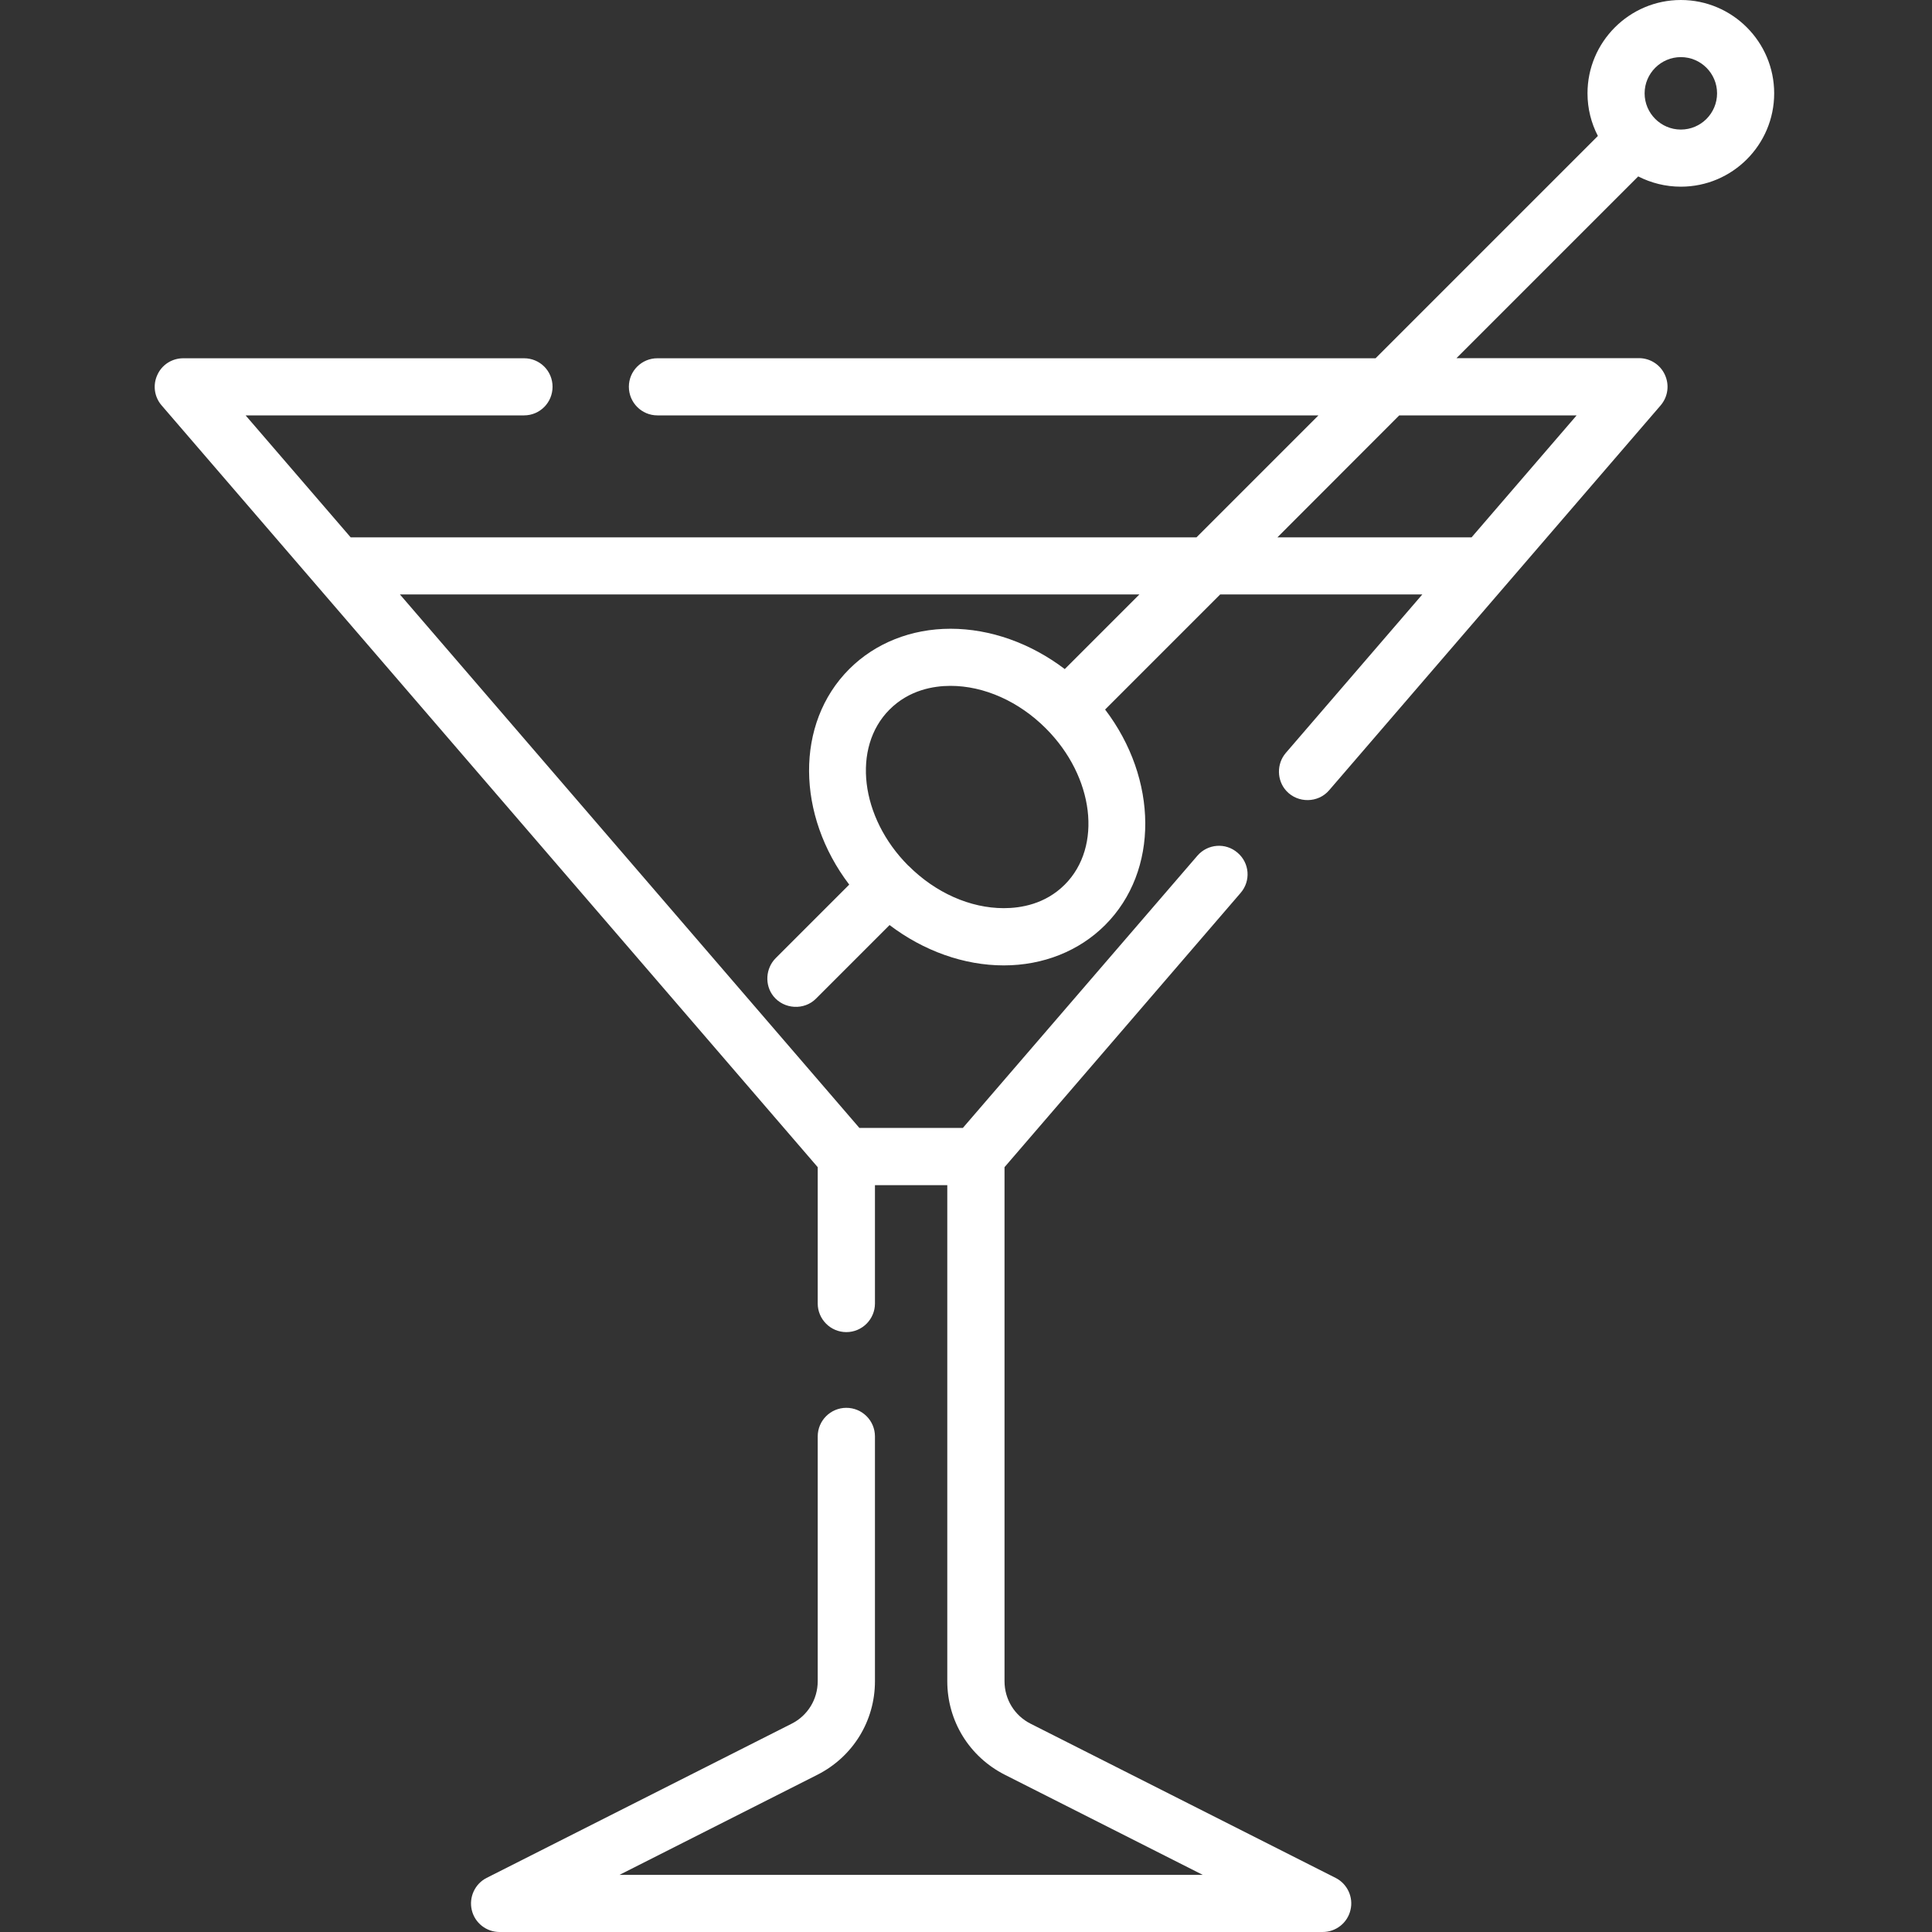 <svg width="16" height="16" viewBox="0 0 16 16" fill="none" xmlns="http://www.w3.org/2000/svg">
<rect x="0" y="0" width="16" height="16" fill="#333333" stroke="none"/>
<path d="M13.92 0C13.494 0 13.147 0.347 13.147 0.773C13.147 0.9 13.178 1.02 13.233 1.126L11.392 2.967H5.444C5.314 2.967 5.208 3.072 5.208 3.203C5.208 3.334 5.314 3.44 5.444 3.44H10.919L9.909 4.45H2.904L2.034 3.44H4.34C4.471 3.44 4.576 3.334 4.576 3.203C4.576 3.072 4.471 2.967 4.34 2.967H1.518C1.425 2.967 1.341 3.02 1.303 3.105C1.264 3.189 1.278 3.288 1.339 3.358L6.772 9.666V10.795C6.772 10.925 6.878 11.032 7.009 11.032C7.14 11.032 7.246 10.925 7.246 10.795V9.815H7.845V13.923C7.845 14.253 8.028 14.549 8.322 14.698L9.961 15.527H5.13L6.769 14.698C7.063 14.549 7.246 14.253 7.246 13.923V11.896C7.246 11.765 7.14 11.659 7.009 11.659C6.878 11.659 6.772 11.765 6.772 11.896V13.923C6.772 14.073 6.689 14.208 6.556 14.275L4.03 15.552C3.933 15.601 3.882 15.712 3.907 15.818C3.932 15.925 4.028 16 4.137 16H10.954C11.063 16 11.159 15.925 11.184 15.818C11.21 15.712 11.158 15.601 11.061 15.552L8.535 14.275C8.402 14.208 8.319 14.073 8.319 13.923V9.666L10.274 7.395C10.36 7.296 10.349 7.147 10.249 7.062C10.15 6.976 10.001 6.988 9.916 7.087L7.974 9.341H7.117L3.312 4.923H9.436L8.818 5.541C8.536 5.327 8.202 5.207 7.872 5.207C7.546 5.207 7.248 5.326 7.033 5.541C6.583 5.991 6.596 6.752 7.033 7.326L6.424 7.935C6.34 8.019 6.331 8.157 6.405 8.25C6.492 8.359 6.66 8.369 6.758 8.27L7.367 7.661C7.649 7.875 7.983 7.995 8.313 7.995C8.639 7.995 8.937 7.876 9.152 7.661C9.602 7.211 9.589 6.45 9.152 5.876L10.105 4.923H11.779L10.648 6.236C10.571 6.326 10.573 6.464 10.654 6.551C10.749 6.653 10.916 6.651 11.007 6.545L13.752 3.358C13.813 3.287 13.827 3.189 13.788 3.104C13.75 3.02 13.666 2.966 13.573 2.966H12.062L13.567 1.461C13.673 1.515 13.793 1.546 13.92 1.546C14.347 1.546 14.693 1.199 14.693 0.773C14.693 0.347 14.347 0 13.92 0V0ZM8.818 7.326C8.656 7.488 8.454 7.521 8.313 7.521C8.035 7.521 7.748 7.394 7.525 7.171C7.524 7.171 7.524 7.17 7.524 7.17C7.523 7.17 7.523 7.169 7.522 7.169C7.123 6.769 7.054 6.189 7.367 5.876C7.529 5.714 7.731 5.68 7.872 5.68C8.15 5.68 8.438 5.809 8.661 6.032C9.061 6.432 9.132 7.012 8.818 7.326ZM13.057 3.44L12.187 4.45H10.579L11.588 3.44H13.057ZM13.92 1.073C13.755 1.073 13.62 0.938 13.62 0.773C13.62 0.608 13.755 0.473 13.92 0.473C14.086 0.473 14.22 0.608 14.22 0.773C14.22 0.938 14.086 1.073 13.92 1.073Z" fill="white"/>
</svg>

